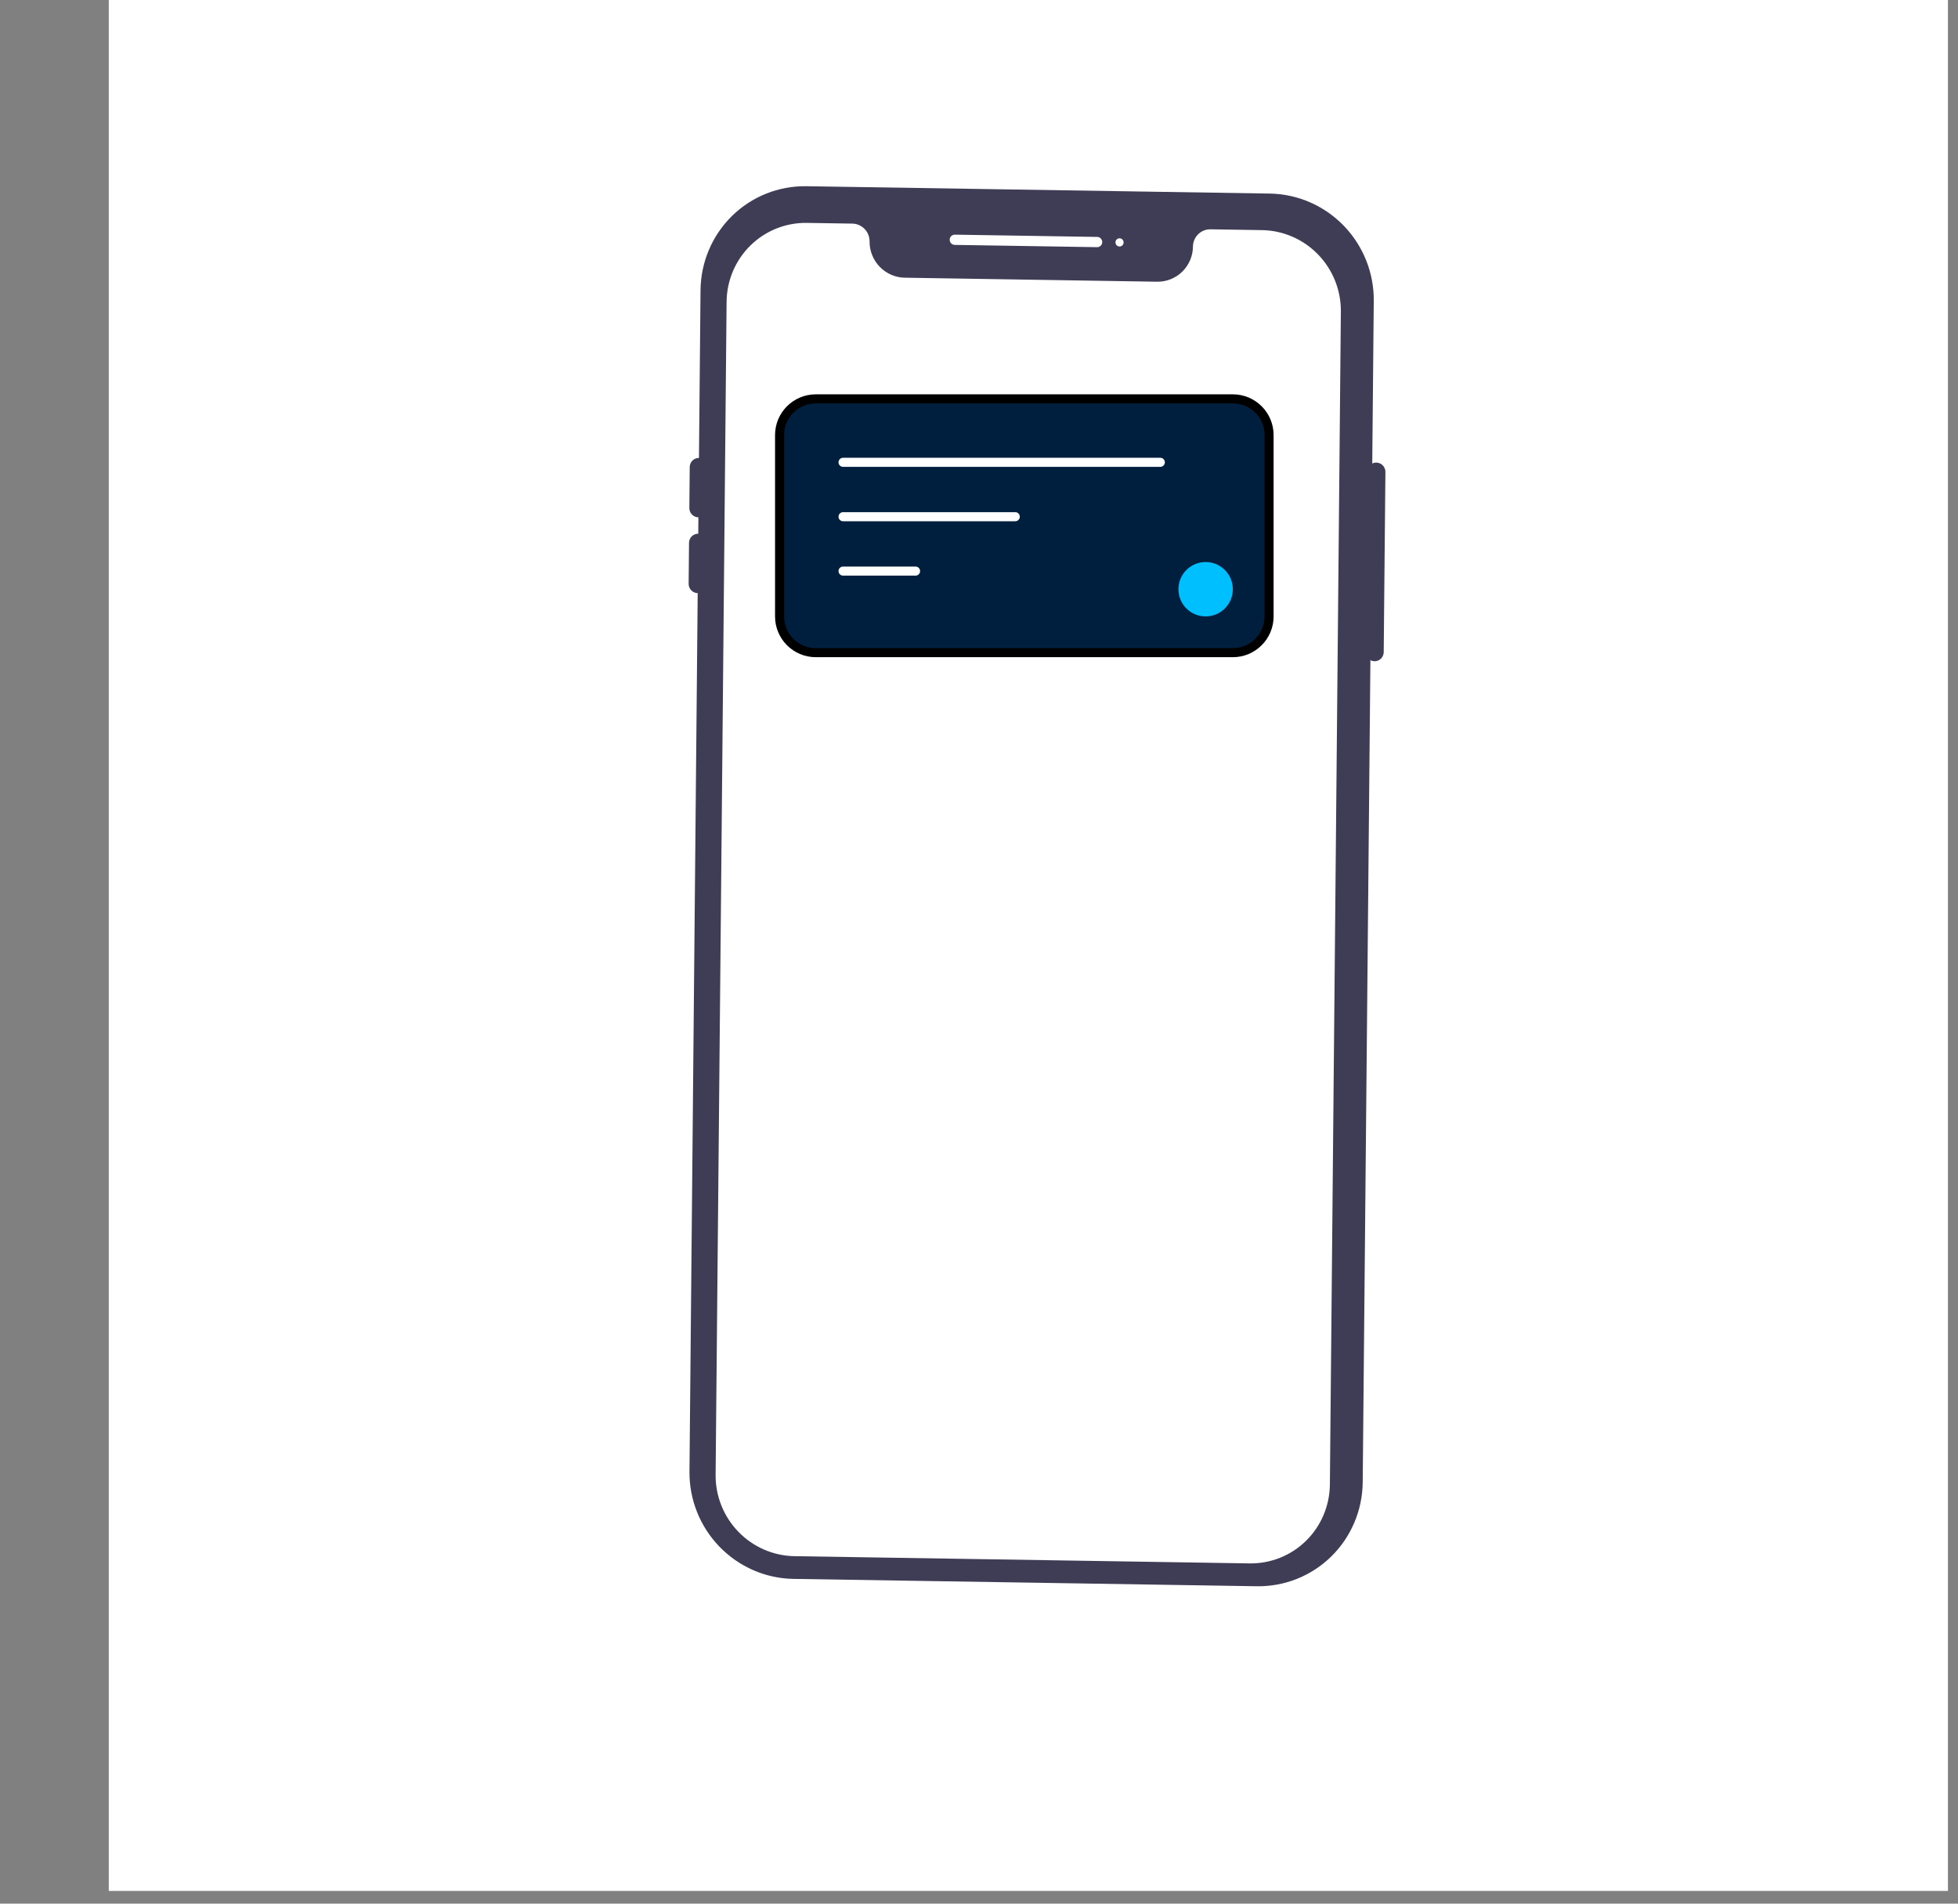 <svg width="108" height="105" viewBox="0 0 108 105" fill="none" xmlns="http://www.w3.org/2000/svg">
<rect x="0" y="0" width="108" height="105" fill="#808080" stroke="none"/>
<rect width="101.445" height="104.298" transform="translate(6)" fill="white"/>
<g clip-path="url(#clip0_65_4464)">
<path d="M72.876 79.109L72.609 79.304C69.501 81.551 66.702 82.788 64.25 82.995C64.214 82.998 64.179 83 64.143 83.003L64.129 82.836L64.118 82.675C66.787 82.483 69.679 80.992 72.391 79.033C72.479 78.971 72.569 78.908 72.656 78.842C73.797 78.002 74.902 77.086 75.944 76.152C76.025 76.08 76.107 76.006 76.189 75.932C77.557 74.692 78.81 73.43 79.872 72.298C79.948 72.219 80.022 72.138 80.096 72.058C81.886 70.135 83.098 68.624 83.364 68.287C83.397 68.246 83.415 68.223 83.419 68.218L83.546 68.319L83.549 68.319L83.677 68.421C83.672 68.426 83.614 68.504 83.501 68.643C83.082 69.168 81.932 70.575 80.326 72.306C80.253 72.383 80.178 72.464 80.103 72.544C79.241 73.463 78.26 74.464 77.194 75.466C76.927 75.719 76.661 75.964 76.396 76.203C76.316 76.278 76.234 76.352 76.153 76.423C75.027 77.434 73.934 78.329 72.876 79.109Z" fill="white"/>
<path d="M80.326 72.305C80.249 72.225 80.172 72.143 80.096 72.057C79.89 71.826 79.695 71.584 79.513 71.333C78.737 70.263 78.207 69.032 77.964 67.732C77.854 67.727 77.743 67.722 77.631 67.717C77.876 69.092 78.429 70.395 79.249 71.525C79.444 71.794 79.652 72.052 79.873 72.298C79.948 72.382 80.025 72.464 80.103 72.544C80.742 73.205 81.476 73.766 82.28 74.207C82.311 74.096 82.342 73.988 82.372 73.882C81.617 73.461 80.928 72.929 80.326 72.305Z" fill="white"/>
<path d="M76.397 76.203C76.325 76.115 76.255 76.025 76.189 75.933C76.167 75.905 76.146 75.876 76.126 75.848C75.286 74.687 74.736 73.341 74.523 71.924C74.309 70.507 74.439 69.061 74.901 67.71C74.785 67.714 74.668 67.717 74.552 67.723C74.099 69.11 73.982 70.588 74.209 72.035C74.437 73.481 75.004 74.855 75.862 76.041C75.889 76.078 75.916 76.115 75.944 76.152C76.013 76.244 76.082 76.335 76.153 76.424C77.256 77.796 78.726 78.821 80.388 79.378C80.434 79.278 80.481 79.179 80.527 79.078C78.904 78.543 77.469 77.544 76.397 76.203Z" fill="white"/>
<path d="M72.876 79.109C72.8 79.022 72.728 78.932 72.656 78.842C72.58 78.745 72.505 78.646 72.432 78.546C71.305 76.985 70.709 75.102 70.732 73.178C70.755 71.254 71.396 69.394 72.559 67.875C72.409 67.893 72.26 67.91 72.111 67.931C70.992 69.503 70.394 71.393 70.405 73.333C70.415 75.273 71.032 77.165 72.168 78.739C72.241 78.839 72.315 78.938 72.391 79.033C72.463 79.126 72.535 79.215 72.61 79.304C74.121 81.084 76.243 82.224 78.548 82.492C78.625 82.393 78.698 82.29 78.773 82.187C76.489 81.97 74.374 80.866 72.876 79.109Z" fill="white"/>
<path d="M69.328 87.493L43.758 87.087C42.225 87.061 40.761 86.423 39.687 85.314C38.613 84.206 38.017 82.716 38.03 81.173L38.64 16.001C38.656 14.458 39.28 12.988 40.374 11.913C41.468 10.839 42.944 10.248 44.477 10.271L70.048 10.677C71.581 10.703 73.045 11.341 74.118 12.449C75.192 13.558 75.788 15.048 75.775 16.591L75.165 81.763C75.149 83.306 74.525 84.776 73.431 85.85C72.337 86.925 70.861 87.515 69.328 87.493Z" fill="#3F3D56"/>
<path d="M69.615 12.693L66.769 12.648C66.515 12.644 66.271 12.742 66.089 12.92C65.908 13.098 65.805 13.341 65.802 13.597C65.797 14.12 65.585 14.618 65.215 14.982C64.844 15.346 64.344 15.546 63.825 15.539L49.904 15.317C49.385 15.309 48.889 15.093 48.525 14.717C48.161 14.341 47.959 13.837 47.964 13.314C47.966 13.058 47.867 12.811 47.689 12.628C47.511 12.444 47.269 12.338 47.015 12.334L44.505 12.294C43.342 12.277 42.223 12.725 41.393 13.54C40.563 14.355 40.09 15.47 40.078 16.64L39.472 81.348C39.462 82.519 39.914 83.649 40.729 84.489C41.543 85.33 42.654 85.814 43.816 85.834L68.927 86.233C70.089 86.249 71.208 85.802 72.038 84.987C72.868 84.172 73.341 83.057 73.354 81.886L73.96 17.178C73.969 16.008 73.517 14.878 72.703 14.037C71.888 13.196 70.778 12.713 69.615 12.693Z" fill="white"/>
<path d="M60.515 13.633L52.662 13.508C52.587 13.507 52.516 13.476 52.464 13.422C52.412 13.368 52.383 13.296 52.384 13.221C52.385 13.146 52.415 13.075 52.468 13.023C52.521 12.97 52.593 12.942 52.667 12.943L60.52 13.068C60.557 13.068 60.594 13.076 60.628 13.091C60.661 13.106 60.692 13.127 60.718 13.153C60.744 13.18 60.764 13.212 60.778 13.246C60.792 13.281 60.799 13.317 60.798 13.354C60.798 13.392 60.79 13.428 60.776 13.462C60.761 13.496 60.741 13.527 60.714 13.553C60.688 13.579 60.657 13.599 60.623 13.613C60.589 13.626 60.552 13.633 60.515 13.633Z" fill="white"/>
<path d="M61.834 13.581C61.949 13.536 62.006 13.405 61.961 13.289C61.916 13.172 61.785 13.114 61.67 13.159C61.555 13.204 61.498 13.334 61.543 13.451C61.588 13.567 61.718 13.625 61.834 13.581Z" fill="white"/>
<path d="M75.814 36.472C75.68 36.469 75.552 36.414 75.459 36.317C75.365 36.22 75.313 36.09 75.314 35.955L75.407 26.015C75.409 25.88 75.463 25.752 75.558 25.658C75.654 25.564 75.783 25.513 75.917 25.515C76.05 25.517 76.178 25.572 76.272 25.669C76.366 25.766 76.418 25.896 76.417 26.031L76.324 35.971C76.322 36.106 76.268 36.234 76.172 36.328C76.077 36.422 75.948 36.474 75.814 36.472Z" fill="#3F3D56"/>
<path d="M38.523 28.536C38.389 28.534 38.261 28.478 38.168 28.381C38.074 28.284 38.022 28.154 38.023 28.019L38.044 25.76C38.045 25.693 38.058 25.627 38.084 25.566C38.11 25.505 38.148 25.449 38.195 25.402C38.242 25.356 38.298 25.319 38.36 25.295C38.422 25.27 38.487 25.258 38.554 25.259C38.62 25.26 38.686 25.274 38.747 25.301C38.808 25.327 38.863 25.366 38.91 25.414C38.956 25.462 38.993 25.519 39.018 25.581C39.042 25.643 39.055 25.709 39.054 25.776L39.033 28.035C39.031 28.17 38.977 28.299 38.881 28.392C38.786 28.486 38.657 28.538 38.523 28.536Z" fill="#3F3D56"/>
<path d="M38.484 32.716C38.35 32.713 38.222 32.658 38.128 32.561C38.035 32.464 37.983 32.334 37.984 32.199L38.005 29.94C38.005 29.873 38.019 29.807 38.045 29.746C38.071 29.684 38.108 29.629 38.156 29.582C38.203 29.536 38.259 29.499 38.321 29.474C38.382 29.45 38.448 29.438 38.514 29.439C38.581 29.44 38.646 29.454 38.708 29.48C38.769 29.507 38.824 29.546 38.87 29.593C38.917 29.642 38.953 29.698 38.978 29.761C39.003 29.823 39.015 29.889 39.014 29.956L38.993 32.215C38.992 32.35 38.938 32.478 38.842 32.572C38.746 32.666 38.618 32.718 38.484 32.716Z" fill="#3F3D56"/>
<path d="M57.326 29.871C57.762 29.702 57.977 29.209 57.806 28.769C57.636 28.329 57.144 28.11 56.709 28.279C56.273 28.448 56.058 28.941 56.229 29.381C56.4 29.821 56.891 30.04 57.326 29.871Z" fill="white"/>
<path d="M56.947 70.39C57.383 70.221 57.597 69.727 57.427 69.288C57.256 68.848 56.765 68.629 56.33 68.798C55.894 68.966 55.679 69.46 55.85 69.9C56.02 70.339 56.512 70.559 56.947 70.39Z" fill="white"/>
<path d="M60.9 49.629L60.899 49.629L52.514 49.495C52.397 49.493 52.283 49.455 52.188 49.386C52.093 49.316 52.021 49.219 51.983 49.108L50.791 45.63C50.761 45.543 50.752 45.451 50.766 45.36C50.779 45.27 50.813 45.184 50.866 45.11C50.919 45.036 50.989 44.976 51.07 44.935C51.151 44.894 51.241 44.873 51.332 44.875L62.422 45.032C62.572 45.034 62.715 45.096 62.82 45.204C62.926 45.312 62.985 45.457 62.985 45.608L63.029 45.628L62.845 46.047L62.845 46.046L61.424 49.291C61.38 49.393 61.306 49.479 61.213 49.539C61.12 49.599 61.011 49.63 60.9 49.629Z" fill="white"/>
<path d="M55.557 51.987L51.828 51.928C51.736 51.927 51.648 51.889 51.584 51.822C51.52 51.756 51.484 51.666 51.485 51.574C51.486 51.481 51.523 51.393 51.588 51.329C51.654 51.264 51.742 51.229 51.834 51.231L55.564 51.29C55.656 51.291 55.743 51.33 55.807 51.396C55.872 51.462 55.907 51.552 55.907 51.644C55.906 51.737 55.868 51.825 55.803 51.889C55.737 51.954 55.649 51.989 55.557 51.987Z" fill="white"/>
<path d="M68 22L45 22C43.895 22 43 22.895 43 24L43 33.999C43 35.104 43.895 35.999 45 35.999L68 35.999C69.105 35.999 70 35.104 70 33.999L70 24C70 22.895 69.105 22 68 22Z" fill="#001F3F" stroke="black" stroke-width="0.5" stroke-linecap="round"/>
<path d="M46.501 25.5L64.001 25.5" stroke="white" stroke-width="0.5" stroke-linecap="round"/>
<path d="M46.501 28.5L56.001 28.5" stroke="white" stroke-width="0.5" stroke-linecap="round"/>
<path d="M46.501 31.5L50.501 31.5" stroke="white" stroke-width="0.5" stroke-linecap="round"/>
<circle cx="66.5" cy="32.5" r="1.5" fill="#00BFFF"/>
</g>
<defs>
<clipPath id="clip0_65_4464">
<rect width="77" height="82" fill="white" transform="translate(-2 27.849) rotate(-21.203)"/>
</clipPath>
</defs>
</svg>
